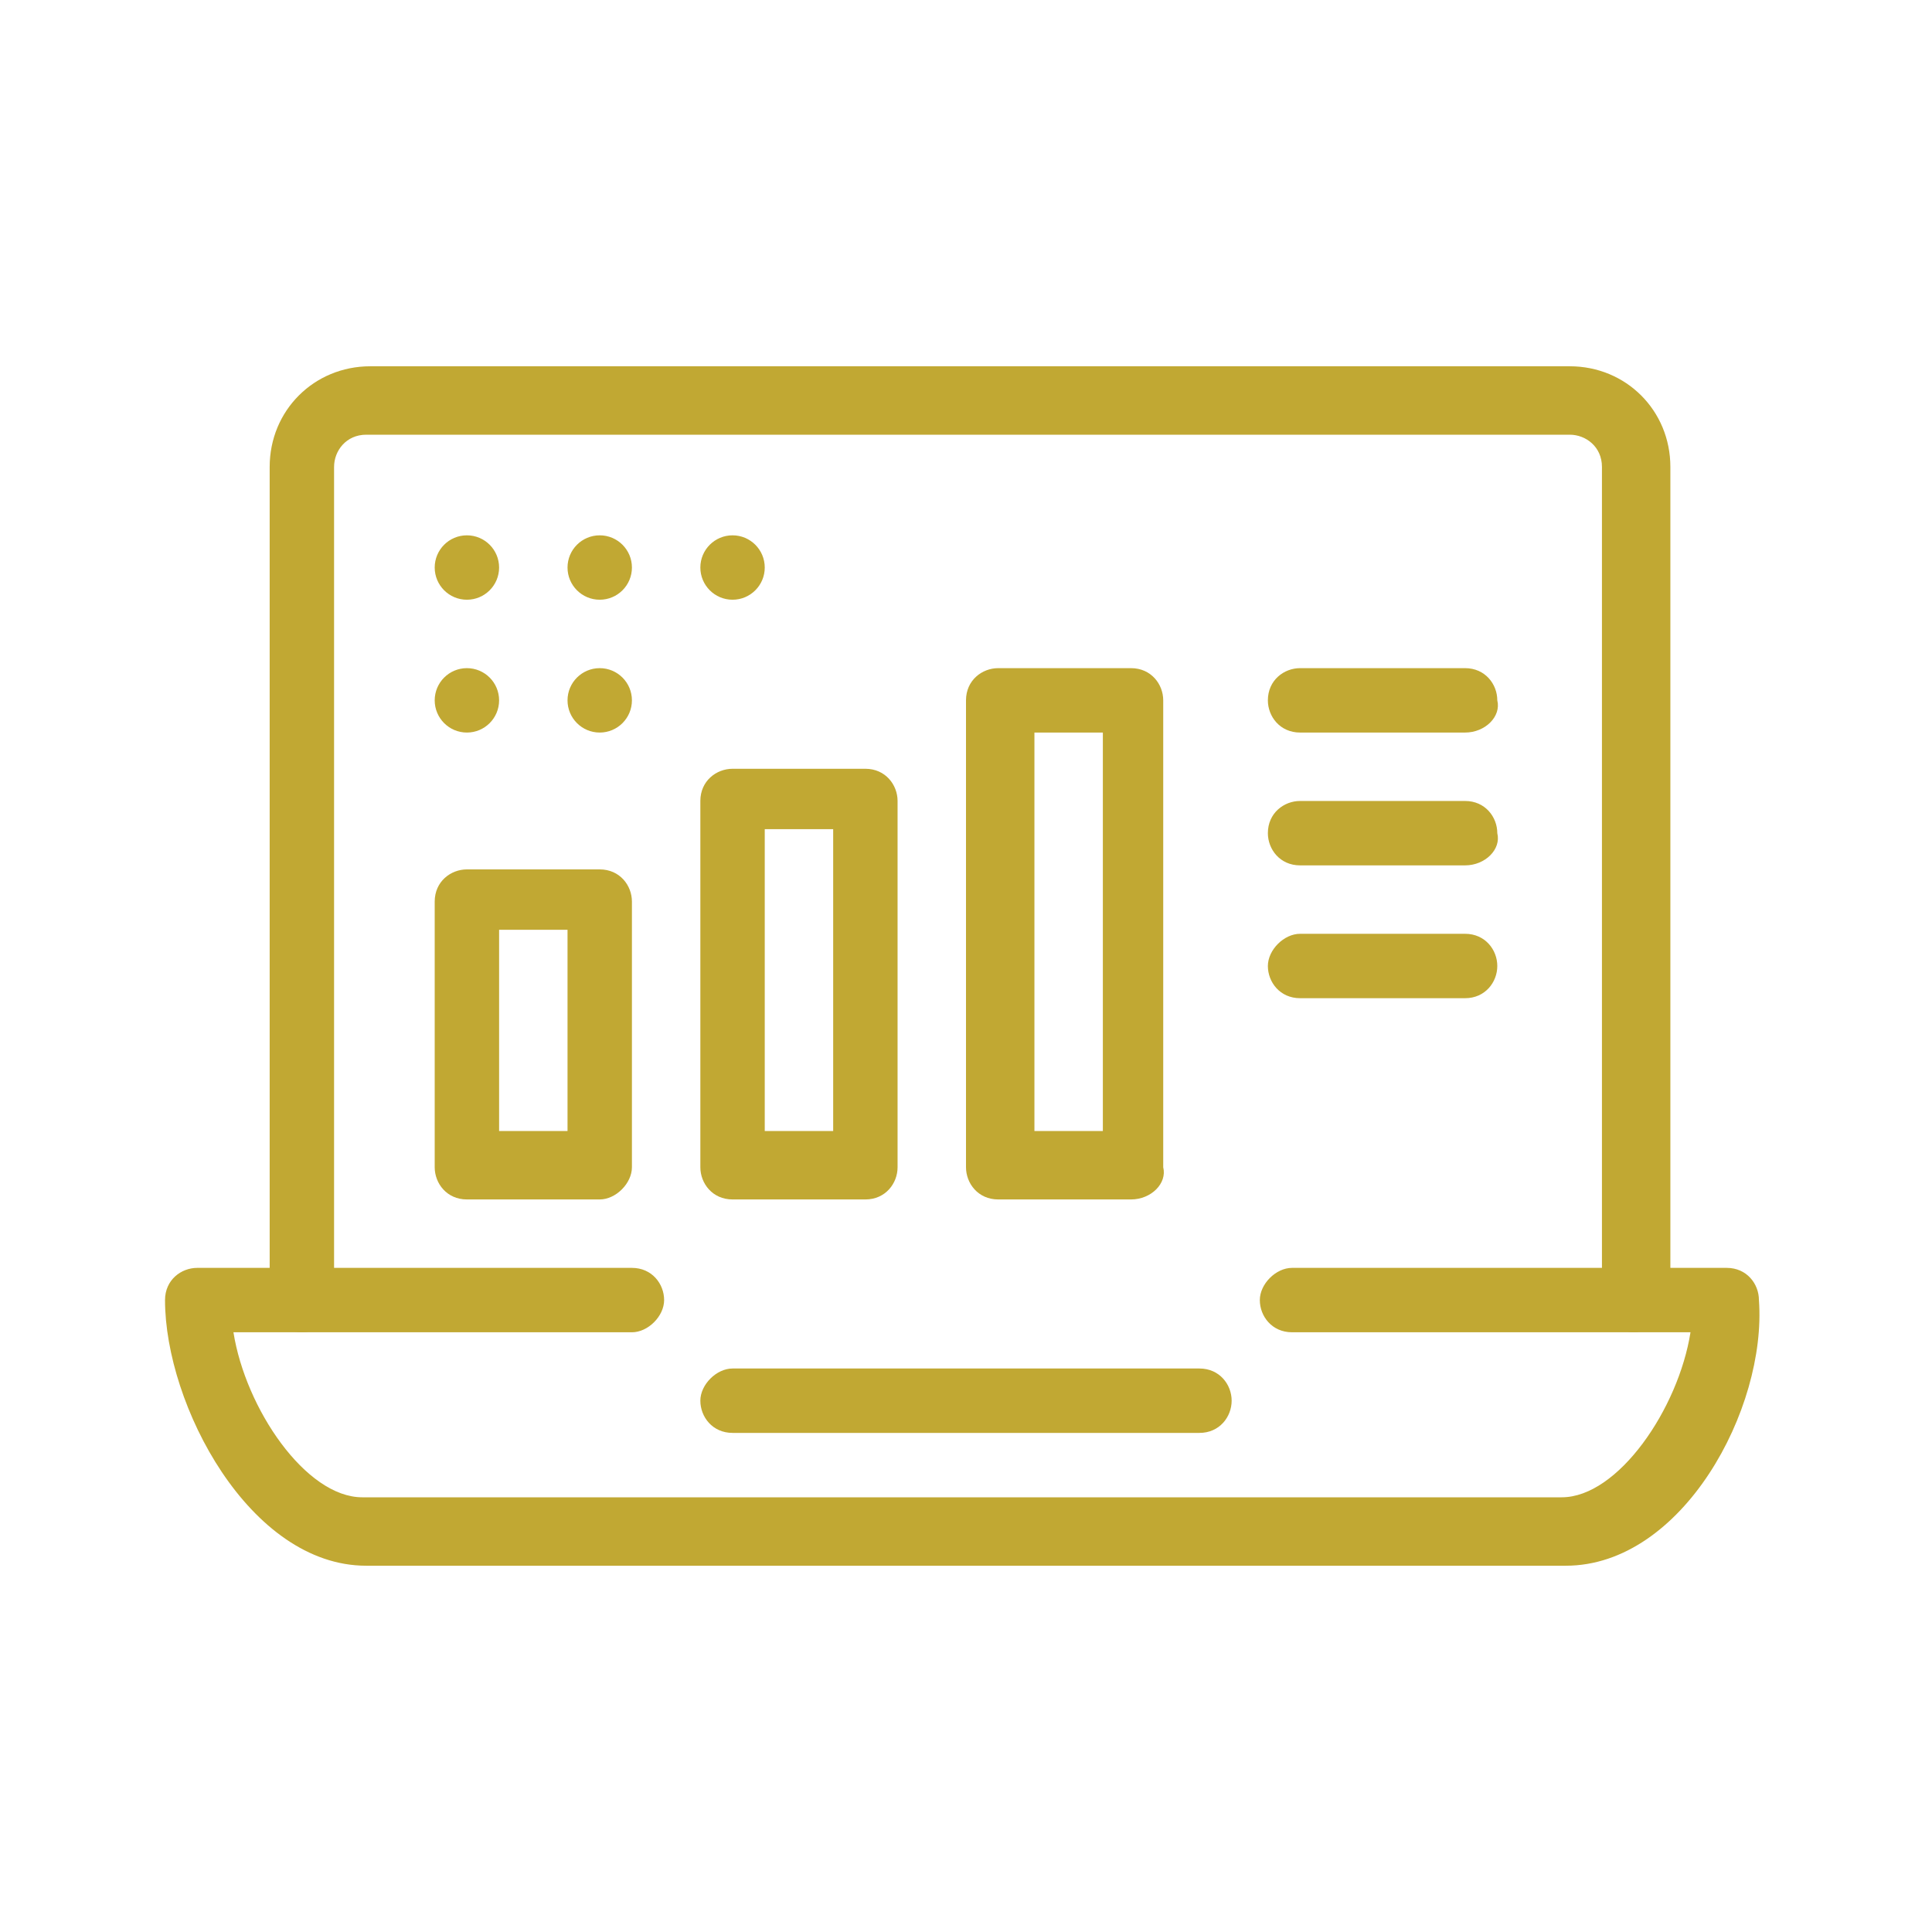 <!-- Generator: Adobe Illustrator 25.1.0, SVG Export Plug-In  -->
<svg version="1.1" xmlns="http://www.w3.org/2000/svg" xmlns:xlink="http://www.w3.org/1999/xlink" x="0px" y="0px" width="48px"
	 height="48px" viewBox="0 0 48 48" style="overflow:visible;enable-background:new 0 0 48 48;" xml:space="preserve">
<style type="text/css">
	.st0{opacity:0;fill:#FFFFFF;}
	.st1{fill:#C1A833;}
</style>
<defs>
</defs>
<rect class="st0" width="48" height="48"/>
<g>
	<g>
		<g>
			<path class="st1" d="M40.6,33.1c-0.5,0-0.8-0.4-0.8-0.8V11.6c0-0.5-0.4-0.8-0.8-0.8H9.1c-0.5,0-0.8,0.4-0.8,0.8v20.7
				c0,0.5-0.4,0.8-0.8,0.8c-0.5,0-0.8-0.4-0.8-0.8V11.6c0-1.4,1.1-2.5,2.5-2.5h29.8c1.4,0,2.5,1.1,2.5,2.5v20.7
				C41.4,32.7,41,33.1,40.6,33.1z"/>
		</g>
		<g>
			<path class="st1" d="M29.8,35.6H18.2c-0.5,0-0.8-0.4-0.8-0.8s0.4-0.8,0.8-0.8h11.6c0.5,0,0.8,0.4,0.8,0.8S30.3,35.6,29.8,35.6z"
				/>
		</g>
		<g>
			<path class="st1" d="M38.9,38.9H9.1c-2.9,0-5-4-5-6.6c0-0.5,0.4-0.8,0.8-0.8h10.8c0.5,0,0.8,0.4,0.8,0.8s-0.4,0.8-0.8,0.8H5.8
				c0.3,1.9,1.8,4.1,3.2,4.1h29.8c1.4,0,2.9-2.2,3.2-4.1h-9.9c-0.5,0-0.8-0.4-0.8-0.8s0.4-0.8,0.8-0.8h10.8c0.5,0,0.8,0.4,0.8,0.8
				C43.9,35,41.8,38.9,38.9,38.9z"/>
		</g>
	</g>
	<g>
		<path class="st1" d="M14.9,29.8h-3.3c-0.5,0-0.8-0.4-0.8-0.8v-6.6c0-0.5,0.4-0.8,0.8-0.8h3.3c0.5,0,0.8,0.4,0.8,0.8V29
			C15.7,29.4,15.3,29.8,14.9,29.8z M12.4,28.1h1.7v-5h-1.7V28.1z"/>
	</g>
	<g>
		<path class="st1" d="M21.5,29.8h-3.3c-0.5,0-0.8-0.4-0.8-0.8v-9.1c0-0.5,0.4-0.8,0.8-0.8h3.3c0.5,0,0.8,0.4,0.8,0.8V29
			C22.3,29.4,22,29.8,21.5,29.8z M19,28.1h1.7v-7.5H19V28.1z"/>
	</g>
	<g>
		<path class="st1" d="M28.1,29.8h-3.3c-0.5,0-0.8-0.4-0.8-0.8V17.4c0-0.5,0.4-0.8,0.8-0.8h3.3c0.5,0,0.8,0.4,0.8,0.8V29
			C29,29.4,28.6,29.8,28.1,29.8z M25.7,28.1h1.7v-9.9h-1.7V28.1z"/>
	</g>
	<g>
		<path class="st1" d="M36.4,21.5h-4.1c-0.5,0-0.8-0.4-0.8-0.8c0-0.5,0.4-0.8,0.8-0.8h4.1c0.5,0,0.8,0.4,0.8,0.8
			C37.3,21.1,36.9,21.5,36.4,21.5z"/>
	</g>
	<g>
		<path class="st1" d="M36.4,24.8h-4.1c-0.5,0-0.8-0.4-0.8-0.8s0.4-0.8,0.8-0.8h4.1c0.5,0,0.8,0.4,0.8,0.8S36.9,24.8,36.4,24.8z"/>
	</g>
	<g>
		<path class="st1" d="M36.4,18.2h-4.1c-0.5,0-0.8-0.4-0.8-0.8c0-0.5,0.4-0.8,0.8-0.8h4.1c0.5,0,0.8,0.4,0.8,0.8
			C37.3,17.8,36.9,18.2,36.4,18.2z"/>
	</g>
	<g>
		<circle class="st1" cx="11.6" cy="14.1" r="0.8"/>
	</g>
	<g>
		<circle class="st1" cx="14.9" cy="14.1" r="0.8"/>
	</g>
	<g>
		<circle class="st1" cx="11.6" cy="17.4" r="0.8"/>
	</g>
	<g>
		<circle class="st1" cx="14.9" cy="17.4" r="0.8"/>
	</g>
	<g>
		<circle class="st1" cx="18.2" cy="14.1" r="0.8"/>
	</g>
</g>
</svg>
